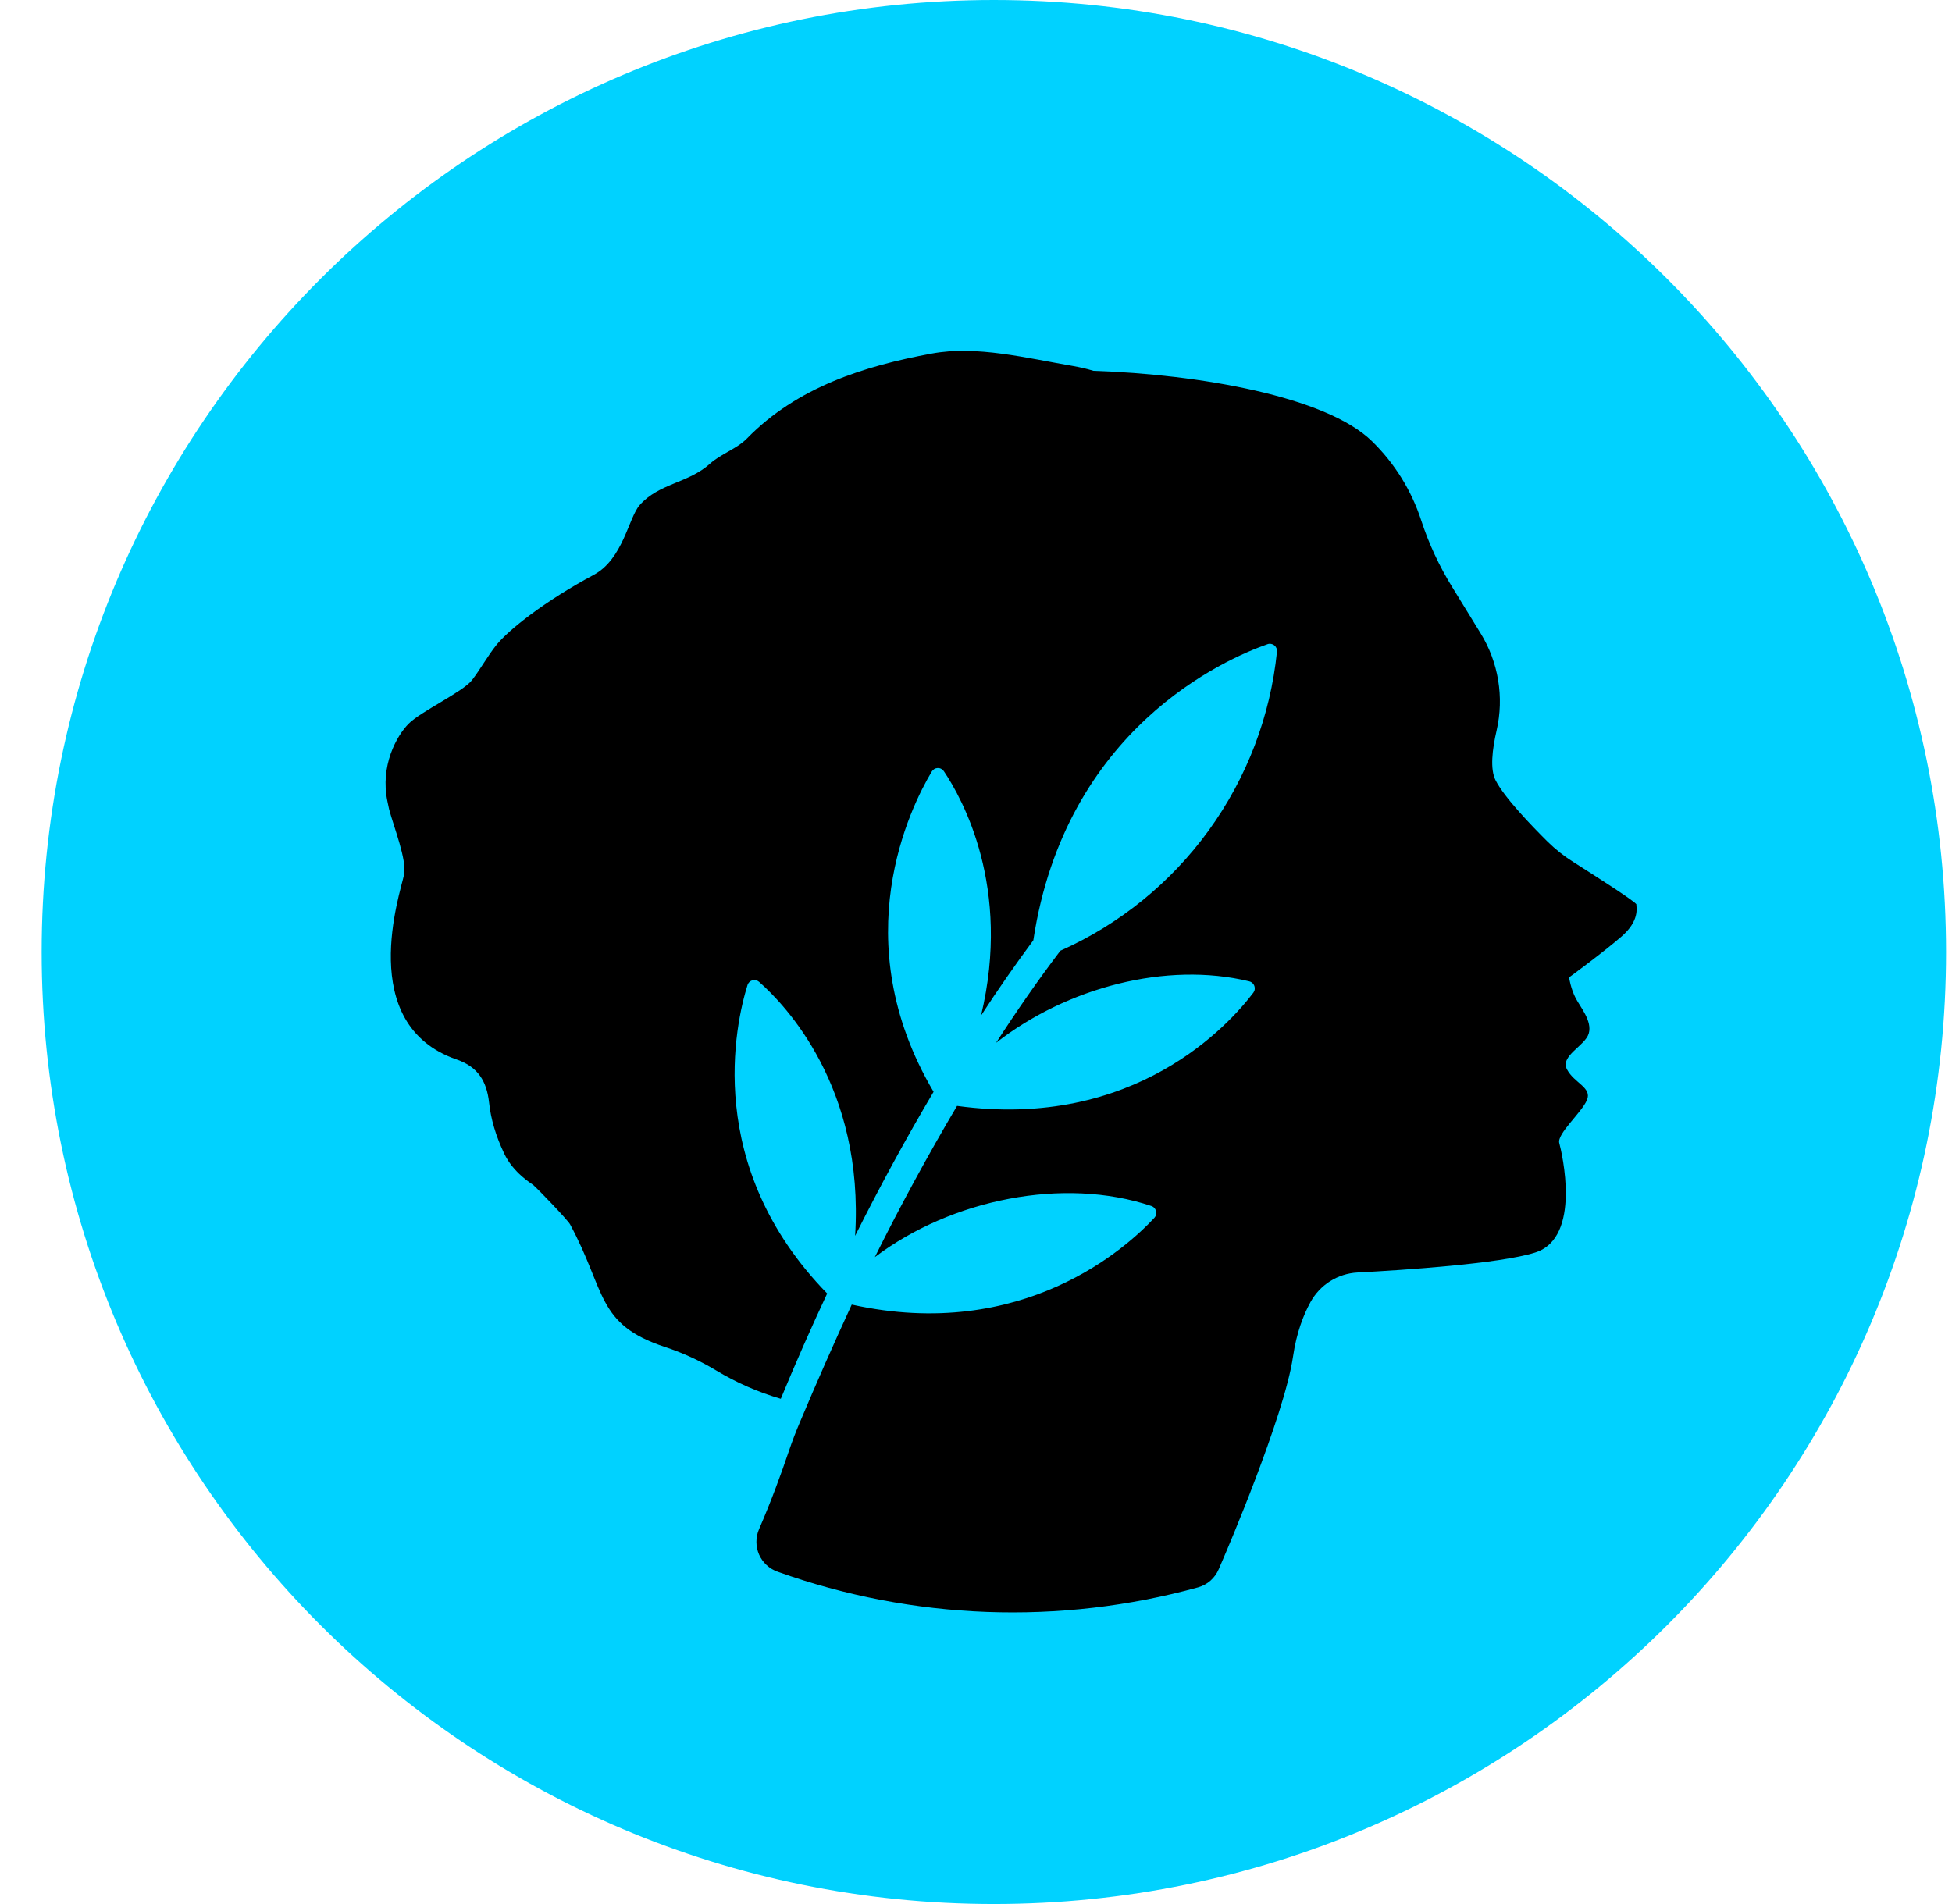 <svg width="41" height="40" viewBox="0 0 41 40" fill="none" xmlns="http://www.w3.org/2000/svg">
<path d="M40.875 20C40.875 8.954 31.921 0 20.875 0C9.829 0 0.875 8.954 0.875 20C0.875 31.046 9.829 40 20.875 40C31.921 40 40.875 31.046 40.875 20Z" fill="#00D2FF"/>
<path d="M34.372 19.002C34.372 18.954 33.507 18.402 33.051 18.112C32.854 17.989 32.672 17.845 32.506 17.682C32.166 17.344 31.597 16.755 31.413 16.392C31.294 16.161 31.343 15.743 31.435 15.346C31.595 14.647 31.474 13.913 31.098 13.303L30.505 12.338C30.232 11.898 30.013 11.427 29.852 10.935C29.647 10.303 29.291 9.73 28.815 9.267C27.851 8.327 25.183 7.864 22.967 7.79C22.83 7.749 22.69 7.716 22.549 7.691C21.563 7.523 20.509 7.251 19.565 7.428C18.163 7.688 16.745 8.128 15.688 9.213C15.474 9.431 15.141 9.535 14.911 9.743C14.455 10.153 13.841 10.153 13.437 10.61C13.2 10.877 13.09 11.746 12.469 12.078C11.441 12.628 10.681 13.235 10.431 13.545C10.243 13.778 10.097 14.05 9.914 14.288C9.727 14.532 8.842 14.945 8.584 15.203C8.327 15.462 7.982 16.09 8.137 16.833L8.173 17.003C8.273 17.38 8.549 18.065 8.486 18.378C8.411 18.75 7.456 21.519 9.591 22.258C10.036 22.411 10.224 22.711 10.273 23.167C10.31 23.507 10.411 23.856 10.589 24.232C10.783 24.642 11.166 24.865 11.197 24.892C11.326 25.005 11.925 25.631 11.974 25.722C12.732 27.122 12.519 27.822 13.969 28.298C14.342 28.421 14.699 28.585 15.036 28.787C15.463 29.045 15.921 29.246 16.4 29.386C16.708 28.641 17.032 27.904 17.374 27.174C14.764 24.497 15.45 21.498 15.701 20.694C15.708 20.67 15.722 20.649 15.74 20.631C15.758 20.614 15.78 20.601 15.804 20.594C15.828 20.588 15.853 20.587 15.877 20.593C15.902 20.598 15.924 20.61 15.943 20.626C16.49 21.106 18.156 22.838 17.961 25.963C18.475 24.935 19.024 23.926 19.609 22.937C17.725 19.745 19.129 16.947 19.571 16.209C19.584 16.187 19.602 16.169 19.624 16.156C19.646 16.143 19.671 16.136 19.696 16.135C19.721 16.135 19.747 16.14 19.769 16.152C19.792 16.164 19.811 16.181 19.825 16.202C20.209 16.772 21.253 18.641 20.606 21.334C20.956 20.796 21.322 20.269 21.704 19.754C22.377 15.304 25.739 13.843 26.622 13.534C26.646 13.525 26.671 13.523 26.696 13.527C26.721 13.531 26.744 13.541 26.764 13.556C26.784 13.572 26.8 13.592 26.81 13.615C26.82 13.638 26.824 13.663 26.822 13.688C26.684 15.043 26.19 16.338 25.391 17.442C24.593 18.545 23.516 19.419 22.272 19.973C21.804 20.59 21.352 21.24 20.922 21.907C22.412 20.743 24.502 20.195 26.238 20.616C26.275 20.625 26.307 20.647 26.329 20.678C26.35 20.709 26.359 20.747 26.354 20.785C26.351 20.81 26.341 20.834 26.326 20.854C25.826 21.514 23.841 23.744 20.102 23.233C19.488 24.271 18.912 25.33 18.375 26.41C19.99 25.188 22.35 24.72 24.181 25.335C24.218 25.347 24.249 25.372 24.267 25.406C24.286 25.44 24.292 25.479 24.283 25.517C24.277 25.542 24.264 25.565 24.247 25.584C23.679 26.197 21.489 28.204 17.89 27.407C17.514 28.223 17.152 29.044 16.804 29.872C16.719 30.072 16.641 30.272 16.572 30.478C16.412 30.95 16.199 31.538 15.942 32.128C15.906 32.212 15.887 32.303 15.888 32.394C15.888 32.486 15.908 32.576 15.944 32.66C15.981 32.743 16.035 32.818 16.102 32.88C16.169 32.942 16.249 32.99 16.335 33.02C19.175 34.034 22.259 34.148 25.167 33.347C25.263 33.32 25.352 33.271 25.427 33.205C25.501 33.139 25.56 33.057 25.599 32.965C25.659 32.821 25.719 32.685 25.719 32.685C25.719 32.685 26.974 29.769 27.159 28.498C27.232 27.998 27.377 27.624 27.527 27.352C27.625 27.174 27.767 27.024 27.939 26.915C28.111 26.807 28.308 26.744 28.511 26.733C29.468 26.683 31.505 26.549 32.246 26.313C33.231 26.001 32.804 24.207 32.751 24.013C32.698 23.82 33.225 23.371 33.333 23.108C33.442 22.846 33.067 22.756 32.914 22.468C32.761 22.181 33.294 21.973 33.37 21.712C33.446 21.45 33.197 21.163 33.096 20.97C32.994 20.776 32.956 20.534 32.956 20.534C32.956 20.534 33.676 20.007 34.059 19.674C34.443 19.341 34.371 19.066 34.37 19.001" fill="black"/>
</svg>
